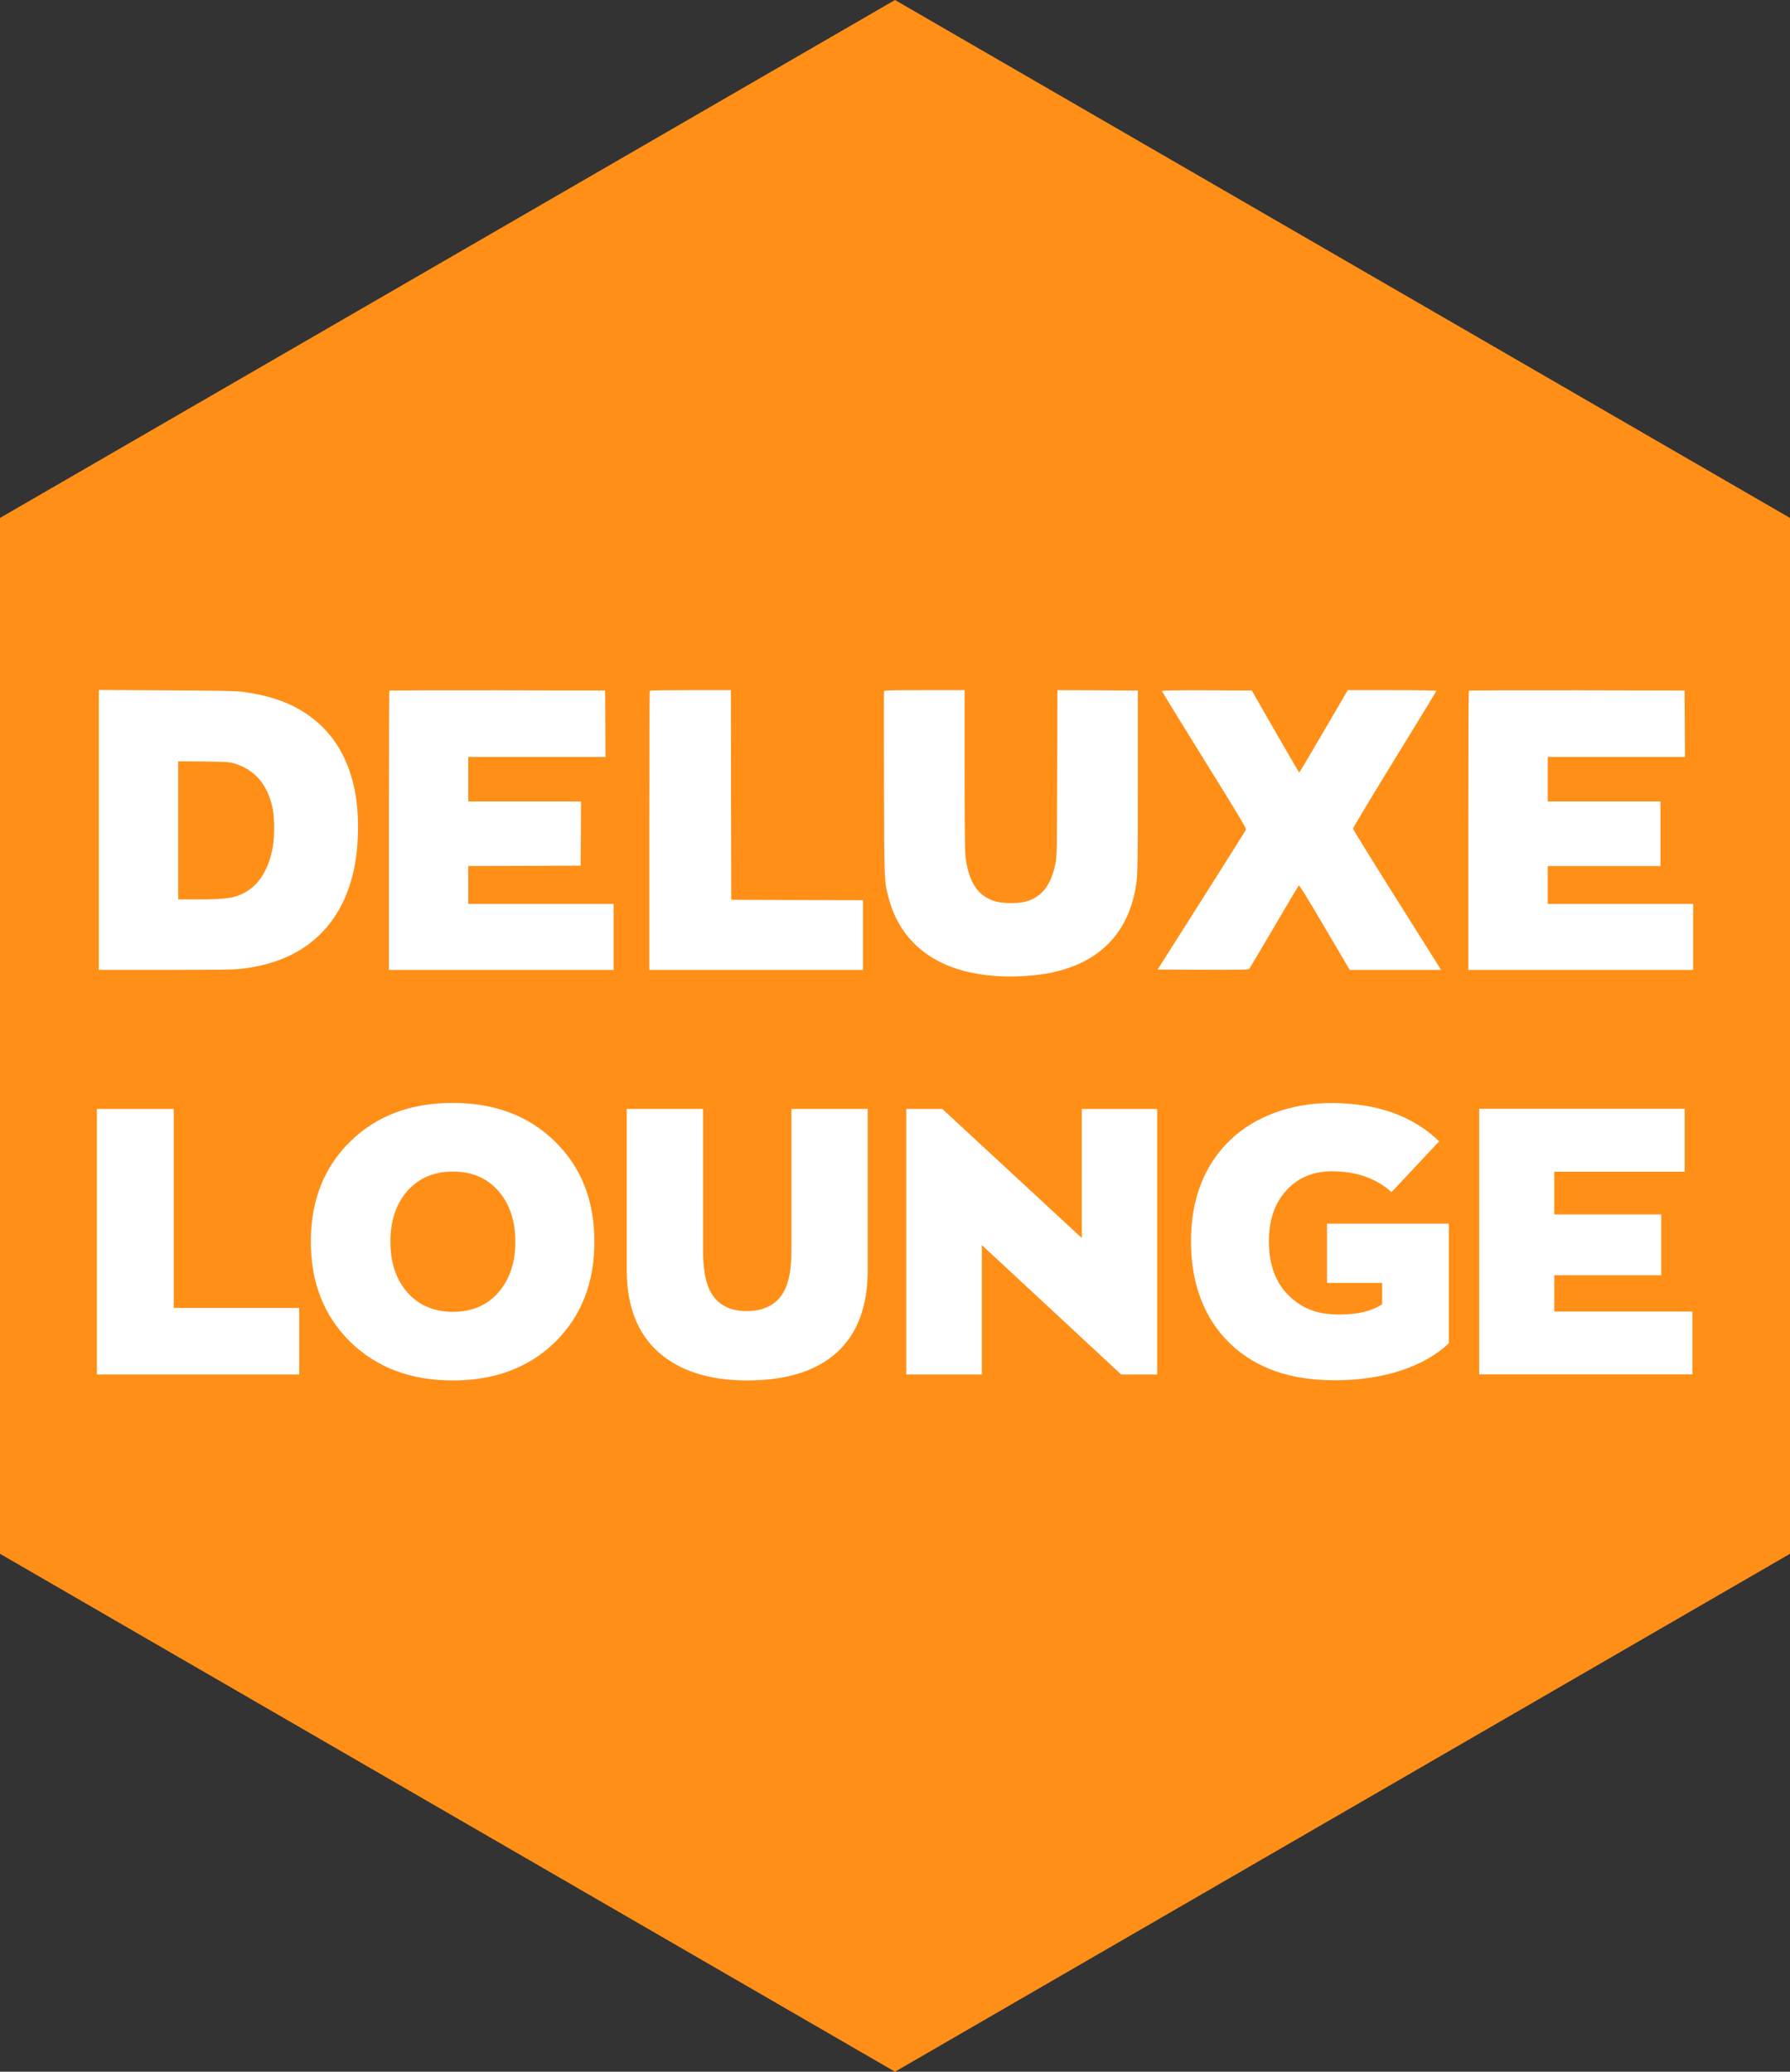 <?xml version="1.0" encoding="UTF-8"?>
<svg width="388.92" height="450" version="1.1" xmlns="http://www.w3.org/2000/svg">
	<rect width="100%" height="100%" fill="#333333" stroke="none"/>
	<path d="m194.46 0 194.46 112.5v225l-194.46 112.5-194.46-112.5v-225z" fill="#ff8f17"/>
	<g fill="#fff">
		<path d="m342.63 149.94 23.389 0.049 0.048 7.205 0.032 7.221h-29.82v9.671h24.501v14.024h-24.501v8.221h31.593v14.346h-48.841v-30.272c0-16.651 0.048-30.336 0.113-30.384 0.048-0.065 10.623-0.097 23.486-0.081z"/>
		<path d="m108.09 149.94 23.389 0.049 0.048 7.205 0.032 7.221h-29.82v9.671h24.501l-0.032 6.963-0.048 6.98-12.202 0.049-12.218 0.032v8.221h31.593v14.346h-48.841v-30.272c0-16.651 0.048-30.336 0.113-30.384 0.048-0.065 10.623-0.097 23.486-0.081z"/>
		<path d="m292.83 149.91h9.623c5.432 0 9.639 0.065 9.639 0.145 0 0.081-4.078 6.77-9.059 14.862-4.981 8.108-9.059 14.878-9.059 15.055s4.159 6.915 9.252 14.991c5.077 8.059 9.381 14.91 9.558 15.184l0.306 0.532h-19.826l-5.448-9.252c-4.078-6.915-5.513-9.22-5.642-9.075-0.097 0.113-2.515 4.175-5.384 9.059-2.853 4.868-5.287 8.962-5.384 9.075-0.145 0.145-2.289 0.193-10.042 0.161l-9.849-0.049 9.51-14.991c5.223-8.253 9.575-15.152 9.671-15.345 0.145-0.306-0.919-2.112-9.043-15.184-5.061-8.156-9.204-14.91-9.204-14.991 0-0.129 2.901-0.161 9.768-0.145l9.768 0.049 5.094 8.898c2.821 4.9 5.158 8.914 5.207 8.914 0.065 0 2.45-4.03 5.319-8.946z"/>
		<path d="m200.88 149.91h8.704v17.07c0 10.542 0.065 17.715 0.161 18.73 0.451 4.433 1.886 7.528 4.207 9.011 1.483 0.951 2.74 1.322 4.916 1.419 3.111 0.129 5.061-0.355 6.819-1.676 1.789-1.338 3.03-3.724 3.659-6.996 0.274-1.419 0.306-2.885 0.354-19.553l0.049-18.005 8.736 0.032 8.737 0.049v19.746c0 20.826 7e-5 21.051-0.741 24.42-1.918 8.736-7.624 14.507-16.587 16.764-2.192 0.548-3.159 0.709-5.803 0.967-5.158 0.516-10.59 0.129-14.91-1.064-8.463-2.321-14.088-7.866-16.135-15.926-0.951-3.675-0.919-3.079-0.984-24.662-0.032-10.929-0.032-19.987 0.016-20.1 0.065-0.193 1.563-0.226 8.801-0.226z"/>
		<path d="m150.05 149.91h8.753l0.032 22.76 0.049 22.776 14.314 0.049 14.298 0.032v15.152h-46.423v-30.272c0-16.651 0.048-30.336 0.113-30.384 0.048-0.065 4.046-0.113 8.866-0.113z"/>
		<path d="m21.471 149.87 14.716 0.081c11.993 0.065 15.039 0.113 16.554 0.322 5.497 0.725 9.929 2.224 13.491 4.545 5.722 3.74 9.285 9.236 10.832 16.764 1.016 4.965 0.967 11.928-0.145 17.183-1.854 8.865-6.722 15.378-14.072 18.843-3.063 1.435-6.27 2.321-10.316 2.821-1.612 0.193-4.562 0.242-16.506 0.242h-14.555v-30.4zm17.247 15.49v29.997h4.078c6.464 0 8.35-0.29 10.606-1.612 3.079-1.805 5.029-5.077 5.883-9.849 0.387-2.224 0.371-6.351-0.065-8.382-1.048-5.045-3.868-8.35-8.253-9.671-1.128-0.339-1.564-0.371-6.722-0.435z"/>
		<path d="m321.39 298.53v-57.69h44.648v13.663h-28.338v9.283h23.245v13.206h-23.245v7.891h30.013v13.647z"/>
		<path d="m288.32 265.79h26.468v25.984c-5.154 4.922-13.928 8.039-24.721 8.039-9.526 0-17.056-2.497-22.782-7.952-5.675-5.456-8.512-13.042-8.512-22.225 0-9.183 2.835-16.454 8.409-21.909 5.132-4.978 12.923-8.135 21.993-8.135 9.931 0 17.743 2.748 23.519 8.312l-10.355 11.048c-3.395-3.079-7.767-4.532-12.936-4.532-3.828 0-7.128 1.199-9.763 3.986-2.635 2.787-3.936 6.529-3.936 11.228 0 5.027 1.444 9.01 4.332 11.797 2.888 2.787 6.048 4.086 10.963 4.086 4.054 0 6.917-0.692 9.298-2.204v-4.652h-11.977z"/>
		<path d="m235.04 240.87h16.393v57.69h-7.825l-30.278-28.12v28.12h-16.426v-57.69h7.837l30.298 28.039z"/>
		<path d="m162.31 299.85c-8.2 0-14.62-2.053-19.259-6.158-4.585-4.105-6.878-10.047-6.878-17.826v-35.003h16.592v31.033c0 4.591 0.796 7.886 2.388 9.885 1.592 1.999 3.953 2.998 7.082 2.998 3.184 0 5.6-0.999 7.247-2.998s2.47-5.294 2.47-9.885v-31.033h16.576v35.003c0 7.886-2.239 13.855-6.716 17.907-4.478 4.051-10.978 6.077-19.502 6.077z"/>
		<path d="m98.342 299.85c-9.111 0-16.538-2.809-22.278-8.427-5.688-5.618-8.532-12.856-8.532-21.715 0-8.913 2.844-16.151 8.532-21.715 5.688-5.618 13.114-8.427 22.278-8.427s16.59 2.809 22.278 8.427c5.688 5.564 8.532 12.802 8.532 21.715s-2.844 16.178-8.532 21.796c-5.688 5.564-13.114 8.346-22.278 8.346zm0.054-14.909c4.14 0 7.436-1.404 9.889-4.213 2.453-2.809 3.68-6.482 3.68-11.019 0-4.537-1.227-8.211-3.68-11.019-2.453-2.809-5.75-4.213-9.889-4.213-4.089 0-7.385 1.404-9.889 4.213-2.453 2.809-3.68 6.482-3.68 11.019 0 4.537 1.227 8.211 3.68 11.019 2.504 2.809 5.801 4.213 9.889 4.213z"/>
		<path d="m21.051 298.56v-57.69h16.698v43.233h27.268v14.457z"/>
	</g>
</svg>
